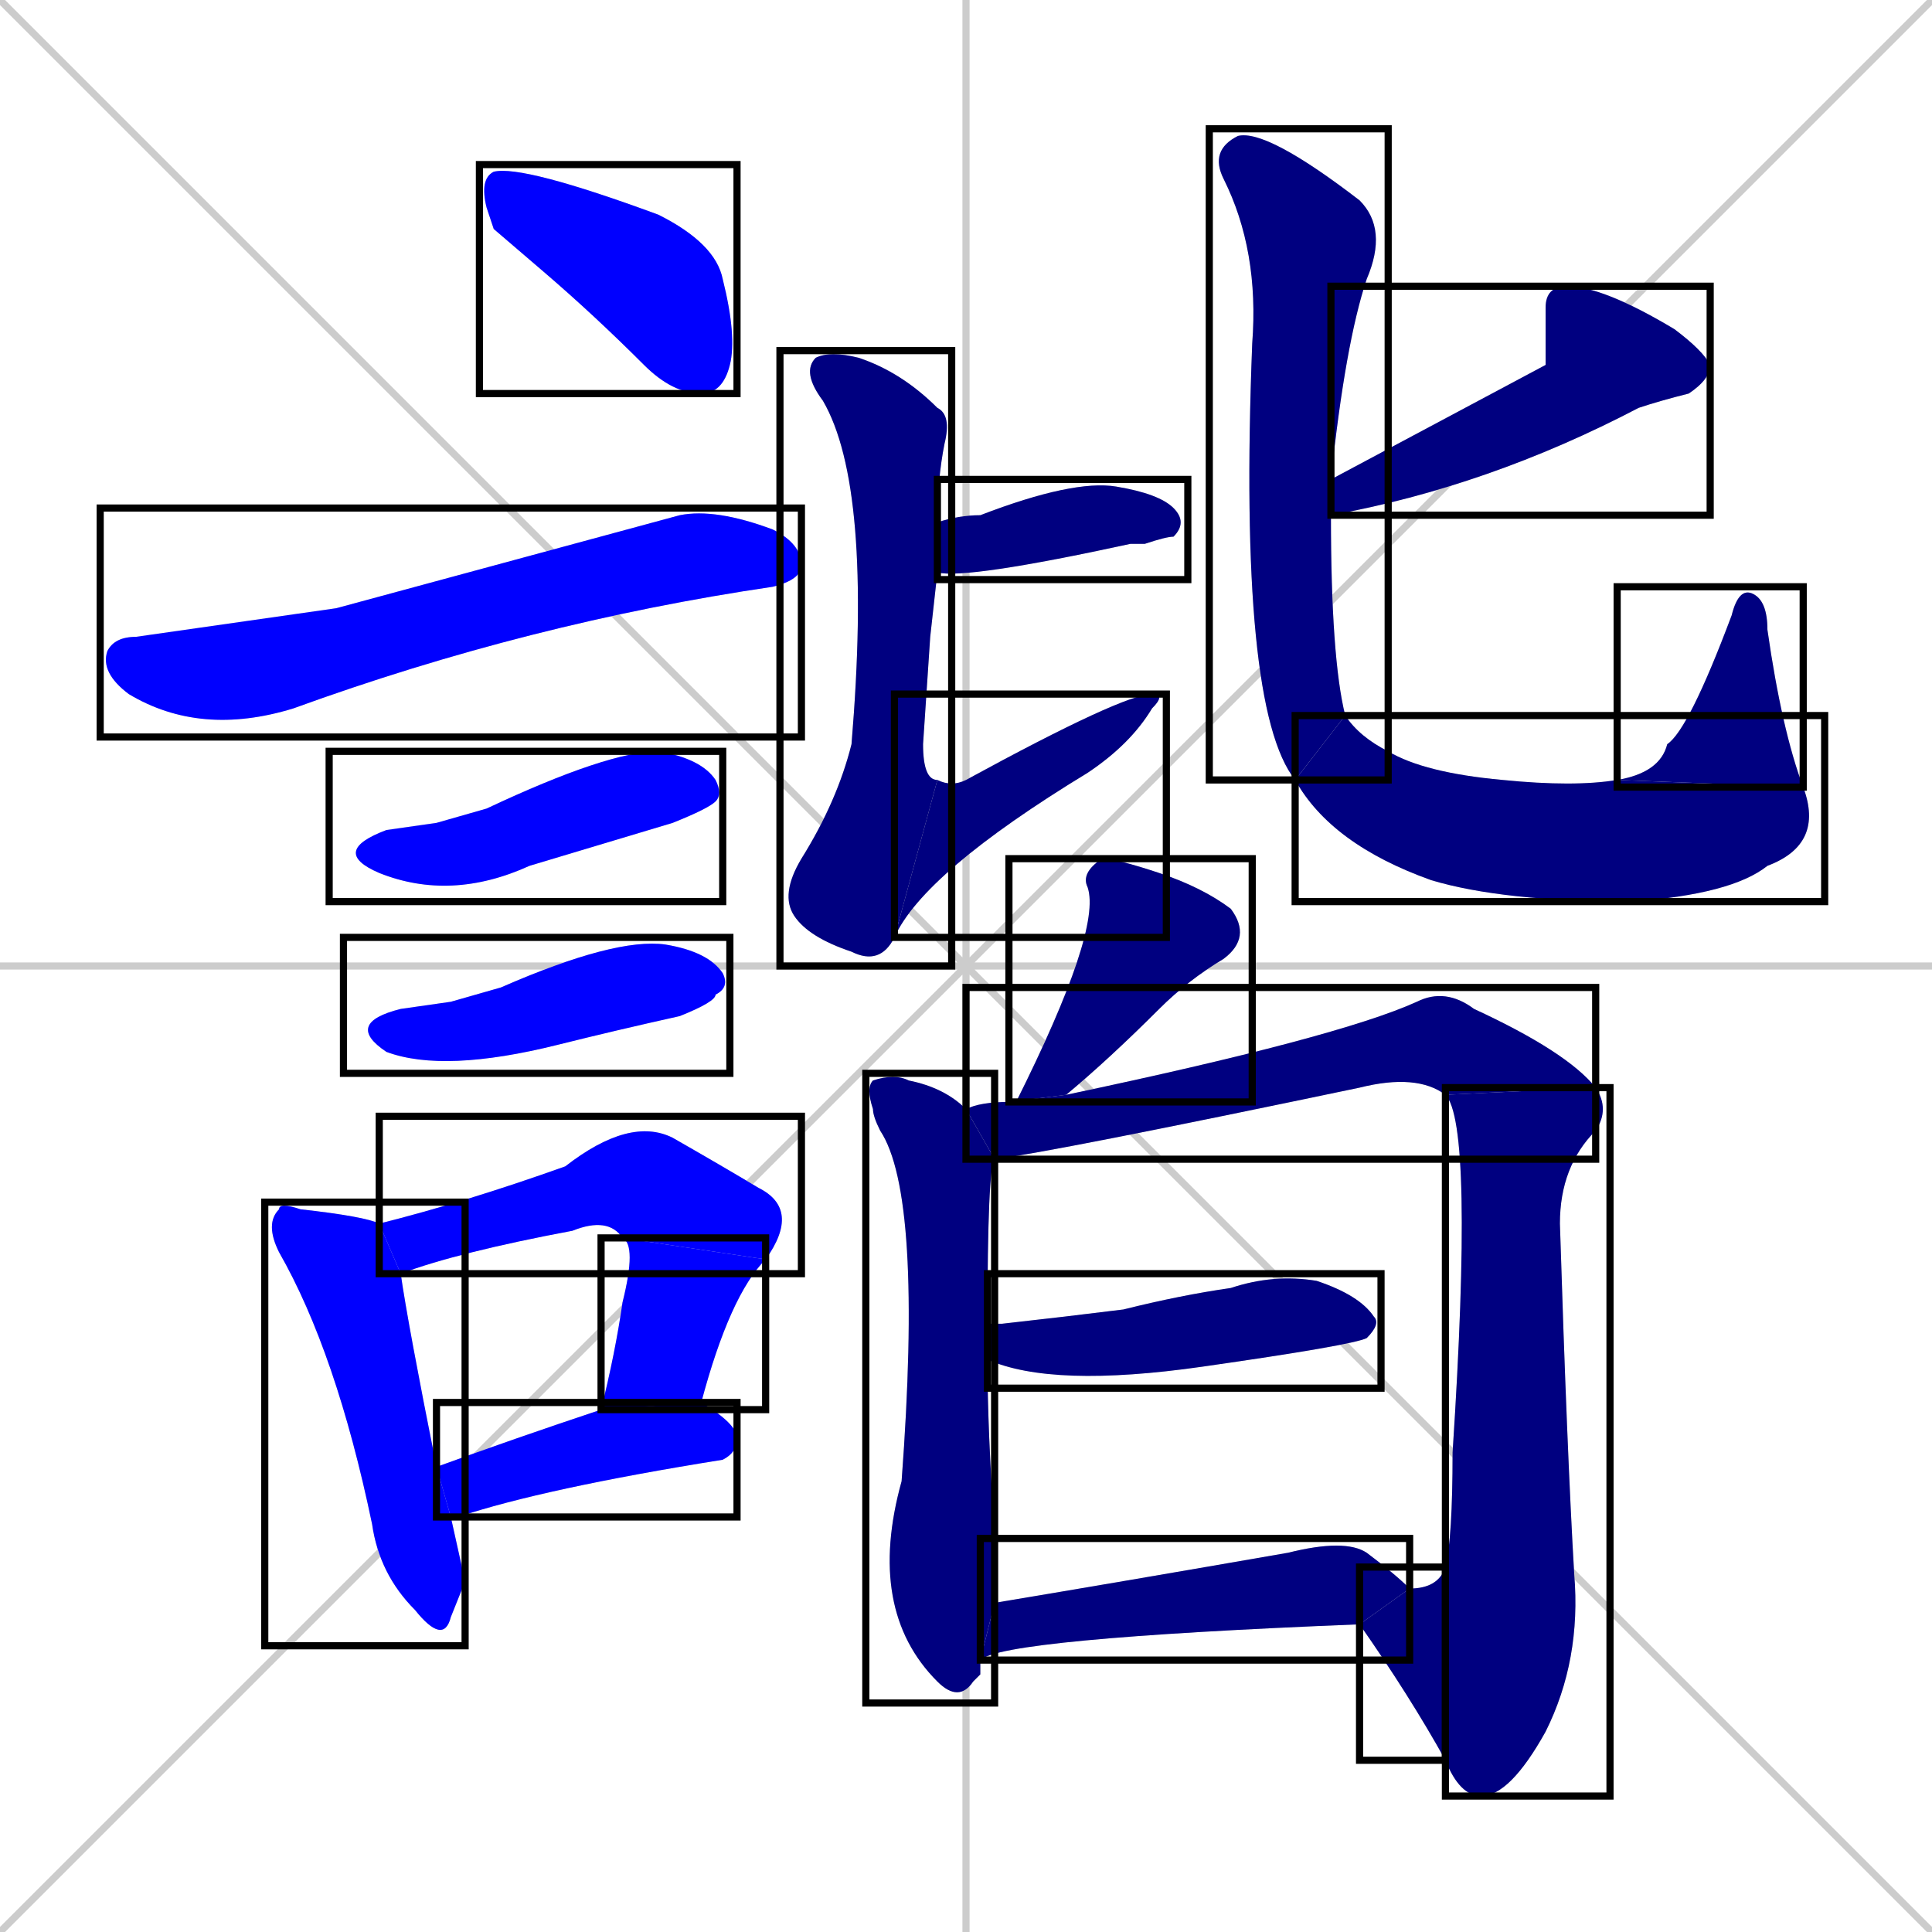 <svg xmlns="http://www.w3.org/2000/svg" xmlns:xlink="http://www.w3.org/1999/xlink" width="270" height="270"><defs><clipPath id="clip-mask-1"><use xlink:href="#rect-1" /></clipPath><clipPath id="clip-mask-2"><use xlink:href="#rect-2" /></clipPath><clipPath id="clip-mask-3"><use xlink:href="#rect-3" /></clipPath><clipPath id="clip-mask-4"><use xlink:href="#rect-4" /></clipPath><clipPath id="clip-mask-5"><use xlink:href="#rect-5" /></clipPath><clipPath id="clip-mask-6"><use xlink:href="#rect-6" /></clipPath><clipPath id="clip-mask-7"><use xlink:href="#rect-7" /></clipPath><clipPath id="clip-mask-8"><use xlink:href="#rect-8" /></clipPath><clipPath id="clip-mask-9"><use xlink:href="#rect-9" /></clipPath><clipPath id="clip-mask-10"><use xlink:href="#rect-10" /></clipPath><clipPath id="clip-mask-11"><use xlink:href="#rect-11" /></clipPath><clipPath id="clip-mask-12"><use xlink:href="#rect-12" /></clipPath><clipPath id="clip-mask-13"><use xlink:href="#rect-13" /></clipPath><clipPath id="clip-mask-14"><use xlink:href="#rect-14" /></clipPath><clipPath id="clip-mask-15"><use xlink:href="#rect-15" /></clipPath><clipPath id="clip-mask-16"><use xlink:href="#rect-16" /></clipPath><clipPath id="clip-mask-17"><use xlink:href="#rect-17" /></clipPath><clipPath id="clip-mask-18"><use xlink:href="#rect-18" /></clipPath><clipPath id="clip-mask-19"><use xlink:href="#rect-19" /></clipPath><clipPath id="clip-mask-20"><use xlink:href="#rect-20" /></clipPath><clipPath id="clip-mask-21"><use xlink:href="#rect-21" /></clipPath><clipPath id="clip-mask-22"><use xlink:href="#rect-22" /></clipPath></defs><path d="M 0 0 L 270 270 M 270 0 L 0 270 M 135 0 L 135 270 M 0 135 L 270 135" stroke="#CCCCCC" /><path d="M 69 32 L 68 29 Q 67 25 69 24 Q 73 23 92 30 Q 100 34 101 39 Q 103 47 102 51 Q 101 55 98 55 Q 94 55 90 51 Q 83 44 76 38" fill="#CCCCCC"/><path d="M 47 85 L 95 72 Q 100 71 108 74 Q 112 76 112 79 Q 112 81 108 82 Q 74 87 41 99 Q 28 103 18 97 Q 14 94 15 91 Q 16 89 19 89" fill="#CCCCCC"/><path d="M 61 115 L 68 113 Q 85 105 92 105 Q 98 106 100 109 Q 101 111 100 112 Q 99 113 94 115 Q 84 118 74 121 Q 63 126 53 122 Q 46 119 54 116" fill="#CCCCCC"/><path d="M 63 140 L 70 138 Q 86 131 93 132 Q 99 133 101 136 Q 102 138 100 139 Q 100 140 95 142 Q 86 144 78 146 Q 62 150 54 147 Q 48 143 56 141" fill="#CCCCCC"/><path d="M 65 221 L 63 226 Q 62 230 58 225 Q 53 220 52 213 Q 47 189 39 175 Q 37 171 39 169 Q 39 168 42 169 Q 51 170 53 171 L 56 178 Q 57 185 61 205 L 63 212" fill="#CCCCCC"/><path d="M 53 171 Q 65 168 79 163 Q 88 156 94 159 Q 101 163 106 166 Q 112 169 107 176 L 87 173 Q 85 170 80 172 Q 64 175 56 178" fill="#CCCCCC"/><path d="M 107 176 Q 102 181 98 196 L 84 197 Q 86 189 87 182 Q 89 174 87 173" fill="#CCCCCC"/><path d="M 61 205 Q 72 201 84 197 L 98 196 Q 103 199 103 201 Q 103 203 101 204 Q 76 208 64 212 Q 63 212 63 212" fill="#CCCCCC"/><path d="M 131 73 Q 134 72 137 72 Q 150 67 156 68 Q 162 69 164 71 Q 166 73 164 75 Q 163 75 160 76 Q 159 76 158 76 Q 135 81 131 80" fill="#CCCCCC"/><path d="M 130 89 L 129 104 Q 129 109 131 109 L 125 131 Q 123 135 119 133 Q 113 131 111 128 Q 109 125 112 120 Q 117 112 119 104 Q 122 68 115 56 Q 112 52 114 50 Q 116 49 120 50 Q 126 52 131 57 Q 133 58 132 62 Q 131 67 131 73 L 131 80" fill="#CCCCCC"/><path d="M 131 109 Q 133 110 135 109 Q 157 97 161 97 Q 163 97 161 99 Q 158 104 152 108 Q 129 122 125 131" fill="#CCCCCC"/><path d="M 216 51 L 216 43 Q 216 40 219 40 Q 224 40 234 46 Q 238 49 239 51 Q 239 53 236 55 Q 232 56 229 57 Q 208 68 186 72 L 186 67" fill="#CCCCCC"/><path d="M 186 72 Q 186 92 188 100 L 181 109 Q 173 99 175 48 Q 176 35 171 25 Q 169 21 173 19 Q 177 18 190 28 Q 194 32 191 39 Q 188 48 186 67" fill="#CCCCCC"/><path d="M 188 100 Q 190 103 194 105 Q 199 108 210 109 Q 220 110 226 109 L 252 110 Q 255 118 247 121 Q 242 125 228 126 Q 210 126 200 123 Q 186 118 181 109" fill="#CCCCCC"/><path d="M 226 109 Q 232 108 233 104 Q 236 102 242 86 Q 243 82 245 83 Q 247 84 247 88 Q 249 102 252 110" fill="#CCCCCC"/><path d="M 141 154 Q 141 154 142 154 Q 154 130 152 124 Q 151 122 154 120 Q 156 120 162 122 Q 168 124 172 127 Q 175 131 171 134 Q 166 137 162 141 Q 155 148 149 153" fill="#CCCCCC"/><path d="M 137 234 L 136 235 Q 134 238 131 235 Q 121 225 126 207 Q 129 167 123 158 Q 122 156 122 155 Q 121 152 122 151 Q 125 150 127 151 Q 132 152 135 155 L 139 162 Q 138 163 138 185 L 138 190 Q 138 200 139 214 Q 139 220 139 224 L 137 232" fill="#CCCCCC"/><path d="M 135 155 Q 137 154 141 154 L 149 153 Q 187 145 198 140 Q 202 138 206 141 Q 219 147 223 152 L 202 153 Q 198 150 190 152 Q 147 161 139 162" fill="#CCCCCC"/><path d="M 202 219 Q 203 215 203 203 Q 206 157 202 153 L 223 152 Q 225 155 223 158 Q 218 163 218 171 Q 219 203 220 220 Q 221 232 216 242 Q 211 251 207 251 Q 204 251 202 246" fill="#CCCCCC"/><path d="M 197 222 Q 201 222 202 219 L 202 246 Q 197 237 190 227" fill="#CCCCCC"/><path d="M 138 185 Q 139 185 140 185 Q 149 184 157 183 Q 165 181 172 180 Q 178 178 184 179 Q 190 181 192 184 Q 193 185 191 187 Q 189 188 168 191 Q 147 194 138 190" fill="#CCCCCC"/><path d="M 139 224 Q 157 221 180 217 Q 188 215 191 217 Q 195 220 197 222 L 190 227 Q 140 229 137 232" fill="#CCCCCC"/><path d="M 69 32 L 68 29 Q 67 25 69 24 Q 73 23 92 30 Q 100 34 101 39 Q 103 47 102 51 Q 101 55 98 55 Q 94 55 90 51 Q 83 44 76 38" fill="#0000ff" clip-path="url(#clip-mask-1)" /><path d="M 47 85 L 95 72 Q 100 71 108 74 Q 112 76 112 79 Q 112 81 108 82 Q 74 87 41 99 Q 28 103 18 97 Q 14 94 15 91 Q 16 89 19 89" fill="#0000ff" clip-path="url(#clip-mask-2)" /><path d="M 61 115 L 68 113 Q 85 105 92 105 Q 98 106 100 109 Q 101 111 100 112 Q 99 113 94 115 Q 84 118 74 121 Q 63 126 53 122 Q 46 119 54 116" fill="#0000ff" clip-path="url(#clip-mask-3)" /><path d="M 63 140 L 70 138 Q 86 131 93 132 Q 99 133 101 136 Q 102 138 100 139 Q 100 140 95 142 Q 86 144 78 146 Q 62 150 54 147 Q 48 143 56 141" fill="#0000ff" clip-path="url(#clip-mask-4)" /><path d="M 65 221 L 63 226 Q 62 230 58 225 Q 53 220 52 213 Q 47 189 39 175 Q 37 171 39 169 Q 39 168 42 169 Q 51 170 53 171 L 56 178 Q 57 185 61 205 L 63 212" fill="#0000ff" clip-path="url(#clip-mask-5)" /><path d="M 53 171 Q 65 168 79 163 Q 88 156 94 159 Q 101 163 106 166 Q 112 169 107 176 L 87 173 Q 85 170 80 172 Q 64 175 56 178" fill="#0000ff" clip-path="url(#clip-mask-6)" /><path d="M 107 176 Q 102 181 98 196 L 84 197 Q 86 189 87 182 Q 89 174 87 173" fill="#0000ff" clip-path="url(#clip-mask-7)" /><path d="M 61 205 Q 72 201 84 197 L 98 196 Q 103 199 103 201 Q 103 203 101 204 Q 76 208 64 212 Q 63 212 63 212" fill="#0000ff" clip-path="url(#clip-mask-8)" /><path d="M 131 73 Q 134 72 137 72 Q 150 67 156 68 Q 162 69 164 71 Q 166 73 164 75 Q 163 75 160 76 Q 159 76 158 76 Q 135 81 131 80" fill="#000080" clip-path="url(#clip-mask-9)" /><path d="M 130 89 L 129 104 Q 129 109 131 109 L 125 131 Q 123 135 119 133 Q 113 131 111 128 Q 109 125 112 120 Q 117 112 119 104 Q 122 68 115 56 Q 112 52 114 50 Q 116 49 120 50 Q 126 52 131 57 Q 133 58 132 62 Q 131 67 131 73 L 131 80" fill="#000080" clip-path="url(#clip-mask-10)" /><path d="M 131 109 Q 133 110 135 109 Q 157 97 161 97 Q 163 97 161 99 Q 158 104 152 108 Q 129 122 125 131" fill="#000080" clip-path="url(#clip-mask-11)" /><path d="M 216 51 L 216 43 Q 216 40 219 40 Q 224 40 234 46 Q 238 49 239 51 Q 239 53 236 55 Q 232 56 229 57 Q 208 68 186 72 L 186 67" fill="#000080" clip-path="url(#clip-mask-12)" /><path d="M 186 72 Q 186 92 188 100 L 181 109 Q 173 99 175 48 Q 176 35 171 25 Q 169 21 173 19 Q 177 18 190 28 Q 194 32 191 39 Q 188 48 186 67" fill="#000080" clip-path="url(#clip-mask-13)" /><path d="M 188 100 Q 190 103 194 105 Q 199 108 210 109 Q 220 110 226 109 L 252 110 Q 255 118 247 121 Q 242 125 228 126 Q 210 126 200 123 Q 186 118 181 109" fill="#000080" clip-path="url(#clip-mask-14)" /><path d="M 226 109 Q 232 108 233 104 Q 236 102 242 86 Q 243 82 245 83 Q 247 84 247 88 Q 249 102 252 110" fill="#000080" clip-path="url(#clip-mask-15)" /><path d="M 141 154 Q 141 154 142 154 Q 154 130 152 124 Q 151 122 154 120 Q 156 120 162 122 Q 168 124 172 127 Q 175 131 171 134 Q 166 137 162 141 Q 155 148 149 153" fill="#000080" clip-path="url(#clip-mask-16)" /><path d="M 137 234 L 136 235 Q 134 238 131 235 Q 121 225 126 207 Q 129 167 123 158 Q 122 156 122 155 Q 121 152 122 151 Q 125 150 127 151 Q 132 152 135 155 L 139 162 Q 138 163 138 185 L 138 190 Q 138 200 139 214 Q 139 220 139 224 L 137 232" fill="#000080" clip-path="url(#clip-mask-17)" /><path d="M 135 155 Q 137 154 141 154 L 149 153 Q 187 145 198 140 Q 202 138 206 141 Q 219 147 223 152 L 202 153 Q 198 150 190 152 Q 147 161 139 162" fill="#000080" clip-path="url(#clip-mask-18)" /><path d="M 202 219 Q 203 215 203 203 Q 206 157 202 153 L 223 152 Q 225 155 223 158 Q 218 163 218 171 Q 219 203 220 220 Q 221 232 216 242 Q 211 251 207 251 Q 204 251 202 246" fill="#000080" clip-path="url(#clip-mask-19)" /><path d="M 197 222 Q 201 222 202 219 L 202 246 Q 197 237 190 227" fill="#000080" clip-path="url(#clip-mask-20)" /><path d="M 138 185 Q 139 185 140 185 Q 149 184 157 183 Q 165 181 172 180 Q 178 178 184 179 Q 190 181 192 184 Q 193 185 191 187 Q 189 188 168 191 Q 147 194 138 190" fill="#000080" clip-path="url(#clip-mask-21)" /><path d="M 139 224 Q 157 221 180 217 Q 188 215 191 217 Q 195 220 197 222 L 190 227 Q 140 229 137 232" fill="#000080" clip-path="url(#clip-mask-22)" /><rect x="67" y="23" width="36" height="32" id="rect-1" fill="transparent" stroke="#000000"><animate attributeName="x" from="31" to="67" dur="0.133" begin="0; animate22.end + 1s" id="animate1" fill="freeze"/></rect><rect x="14" y="71" width="98" height="32" id="rect-2" fill="transparent" stroke="#000000"><set attributeName="x" to="-84" begin="0; animate22.end + 1s" /><animate attributeName="x" from="-84" to="14" dur="0.363" begin="animate1.end + 0.5" id="animate2" fill="freeze"/></rect><rect x="46" y="105" width="55" height="21" id="rect-3" fill="transparent" stroke="#000000"><set attributeName="x" to="-9" begin="0; animate22.end + 1s" /><animate attributeName="x" from="-9" to="46" dur="0.204" begin="animate2.end + 0.5" id="animate3" fill="freeze"/></rect><rect x="48" y="131" width="54" height="19" id="rect-4" fill="transparent" stroke="#000000"><set attributeName="x" to="-6" begin="0; animate22.end + 1s" /><animate attributeName="x" from="-6" to="48" dur="0.200" begin="animate3.end + 0.5" id="animate4" fill="freeze"/></rect><rect x="37" y="168" width="28" height="62" id="rect-5" fill="transparent" stroke="#000000"><set attributeName="y" to="106" begin="0; animate22.end + 1s" /><animate attributeName="y" from="106" to="168" dur="0.230" begin="animate4.end + 0.5" id="animate5" fill="freeze"/></rect><rect x="53" y="156" width="59" height="22" id="rect-6" fill="transparent" stroke="#000000"><set attributeName="x" to="-6" begin="0; animate22.end + 1s" /><animate attributeName="x" from="-6" to="53" dur="0.219" begin="animate5.end + 0.5" id="animate6" fill="freeze"/></rect><rect x="84" y="173" width="23" height="24" id="rect-7" fill="transparent" stroke="#000000"><set attributeName="y" to="149" begin="0; animate22.end + 1s" /><animate attributeName="y" from="149" to="173" dur="0.089" begin="animate6.end" id="animate7" fill="freeze"/></rect><rect x="61" y="196" width="42" height="16" id="rect-8" fill="transparent" stroke="#000000"><set attributeName="x" to="19" begin="0; animate22.end + 1s" /><animate attributeName="x" from="19" to="61" dur="0.156" begin="animate7.end + 0.5" id="animate8" fill="freeze"/></rect><rect x="131" y="67" width="35" height="14" id="rect-9" fill="transparent" stroke="#000000"><set attributeName="x" to="96" begin="0; animate22.end + 1s" /><animate attributeName="x" from="96" to="131" dur="0.130" begin="animate8.end + 0.5" id="animate9" fill="freeze"/></rect><rect x="109" y="49" width="24" height="86" id="rect-10" fill="transparent" stroke="#000000"><set attributeName="y" to="-37" begin="0; animate22.end + 1s" /><animate attributeName="y" from="-37" to="49" dur="0.319" begin="animate9.end + 0.5" id="animate10" fill="freeze"/></rect><rect x="125" y="97" width="38" height="34" id="rect-11" fill="transparent" stroke="#000000"><set attributeName="x" to="87" begin="0; animate22.end + 1s" /><animate attributeName="x" from="87" to="125" dur="0.141" begin="animate10.end" id="animate11" fill="freeze"/></rect><rect x="186" y="40" width="53" height="32" id="rect-12" fill="transparent" stroke="#000000"><set attributeName="x" to="239" begin="0; animate22.end + 1s" /><animate attributeName="x" from="239" to="186" dur="0.196" begin="animate11.end + 0.5" id="animate12" fill="freeze"/></rect><rect x="169" y="18" width="25" height="91" id="rect-13" fill="transparent" stroke="#000000"><set attributeName="y" to="-73" begin="0; animate22.end + 1s" /><animate attributeName="y" from="-73" to="18" dur="0.337" begin="animate12.end + 0.5" id="animate13" fill="freeze"/></rect><rect x="181" y="100" width="74" height="26" id="rect-14" fill="transparent" stroke="#000000"><set attributeName="x" to="107" begin="0; animate22.end + 1s" /><animate attributeName="x" from="107" to="181" dur="0.274" begin="animate13.end" id="animate14" fill="freeze"/></rect><rect x="226" y="82" width="26" height="28" id="rect-15" fill="transparent" stroke="#000000"><set attributeName="y" to="110" begin="0; animate22.end + 1s" /><animate attributeName="y" from="110" to="82" dur="0.104" begin="animate14.end" id="animate15" fill="freeze"/></rect><rect x="141" y="120" width="34" height="34" id="rect-16" fill="transparent" stroke="#000000"><set attributeName="y" to="86" begin="0; animate22.end + 1s" /><animate attributeName="y" from="86" to="120" dur="0.126" begin="animate15.end + 0.5" id="animate16" fill="freeze"/></rect><rect x="121" y="150" width="18" height="88" id="rect-17" fill="transparent" stroke="#000000"><set attributeName="y" to="62" begin="0; animate22.end + 1s" /><animate attributeName="y" from="62" to="150" dur="0.326" begin="animate16.end + 0.5" id="animate17" fill="freeze"/></rect><rect x="135" y="138" width="88" height="24" id="rect-18" fill="transparent" stroke="#000000"><set attributeName="x" to="47" begin="0; animate22.end + 1s" /><animate attributeName="x" from="47" to="135" dur="0.326" begin="animate17.end + 0.5" id="animate18" fill="freeze"/></rect><rect x="202" y="152" width="23" height="99" id="rect-19" fill="transparent" stroke="#000000"><set attributeName="y" to="53" begin="0; animate22.end + 1s" /><animate attributeName="y" from="53" to="152" dur="0.367" begin="animate18.end" id="animate19" fill="freeze"/></rect><rect x="190" y="219" width="12" height="27" id="rect-20" fill="transparent" stroke="#000000"><set attributeName="x" to="202" begin="0; animate22.end + 1s" /><animate attributeName="x" from="202" to="190" dur="0.044" begin="animate19.end" id="animate20" fill="freeze"/></rect><rect x="138" y="178" width="55" height="16" id="rect-21" fill="transparent" stroke="#000000"><set attributeName="x" to="83" begin="0; animate22.end + 1s" /><animate attributeName="x" from="83" to="138" dur="0.204" begin="animate20.end + 0.5" id="animate21" fill="freeze"/></rect><rect x="137" y="215" width="60" height="17" id="rect-22" fill="transparent" stroke="#000000"><set attributeName="x" to="77" begin="0; animate22.end + 1s" /><animate attributeName="x" from="77" to="137" dur="0.222" begin="animate21.end + 0.5" id="animate22" fill="freeze"/></rect></svg>